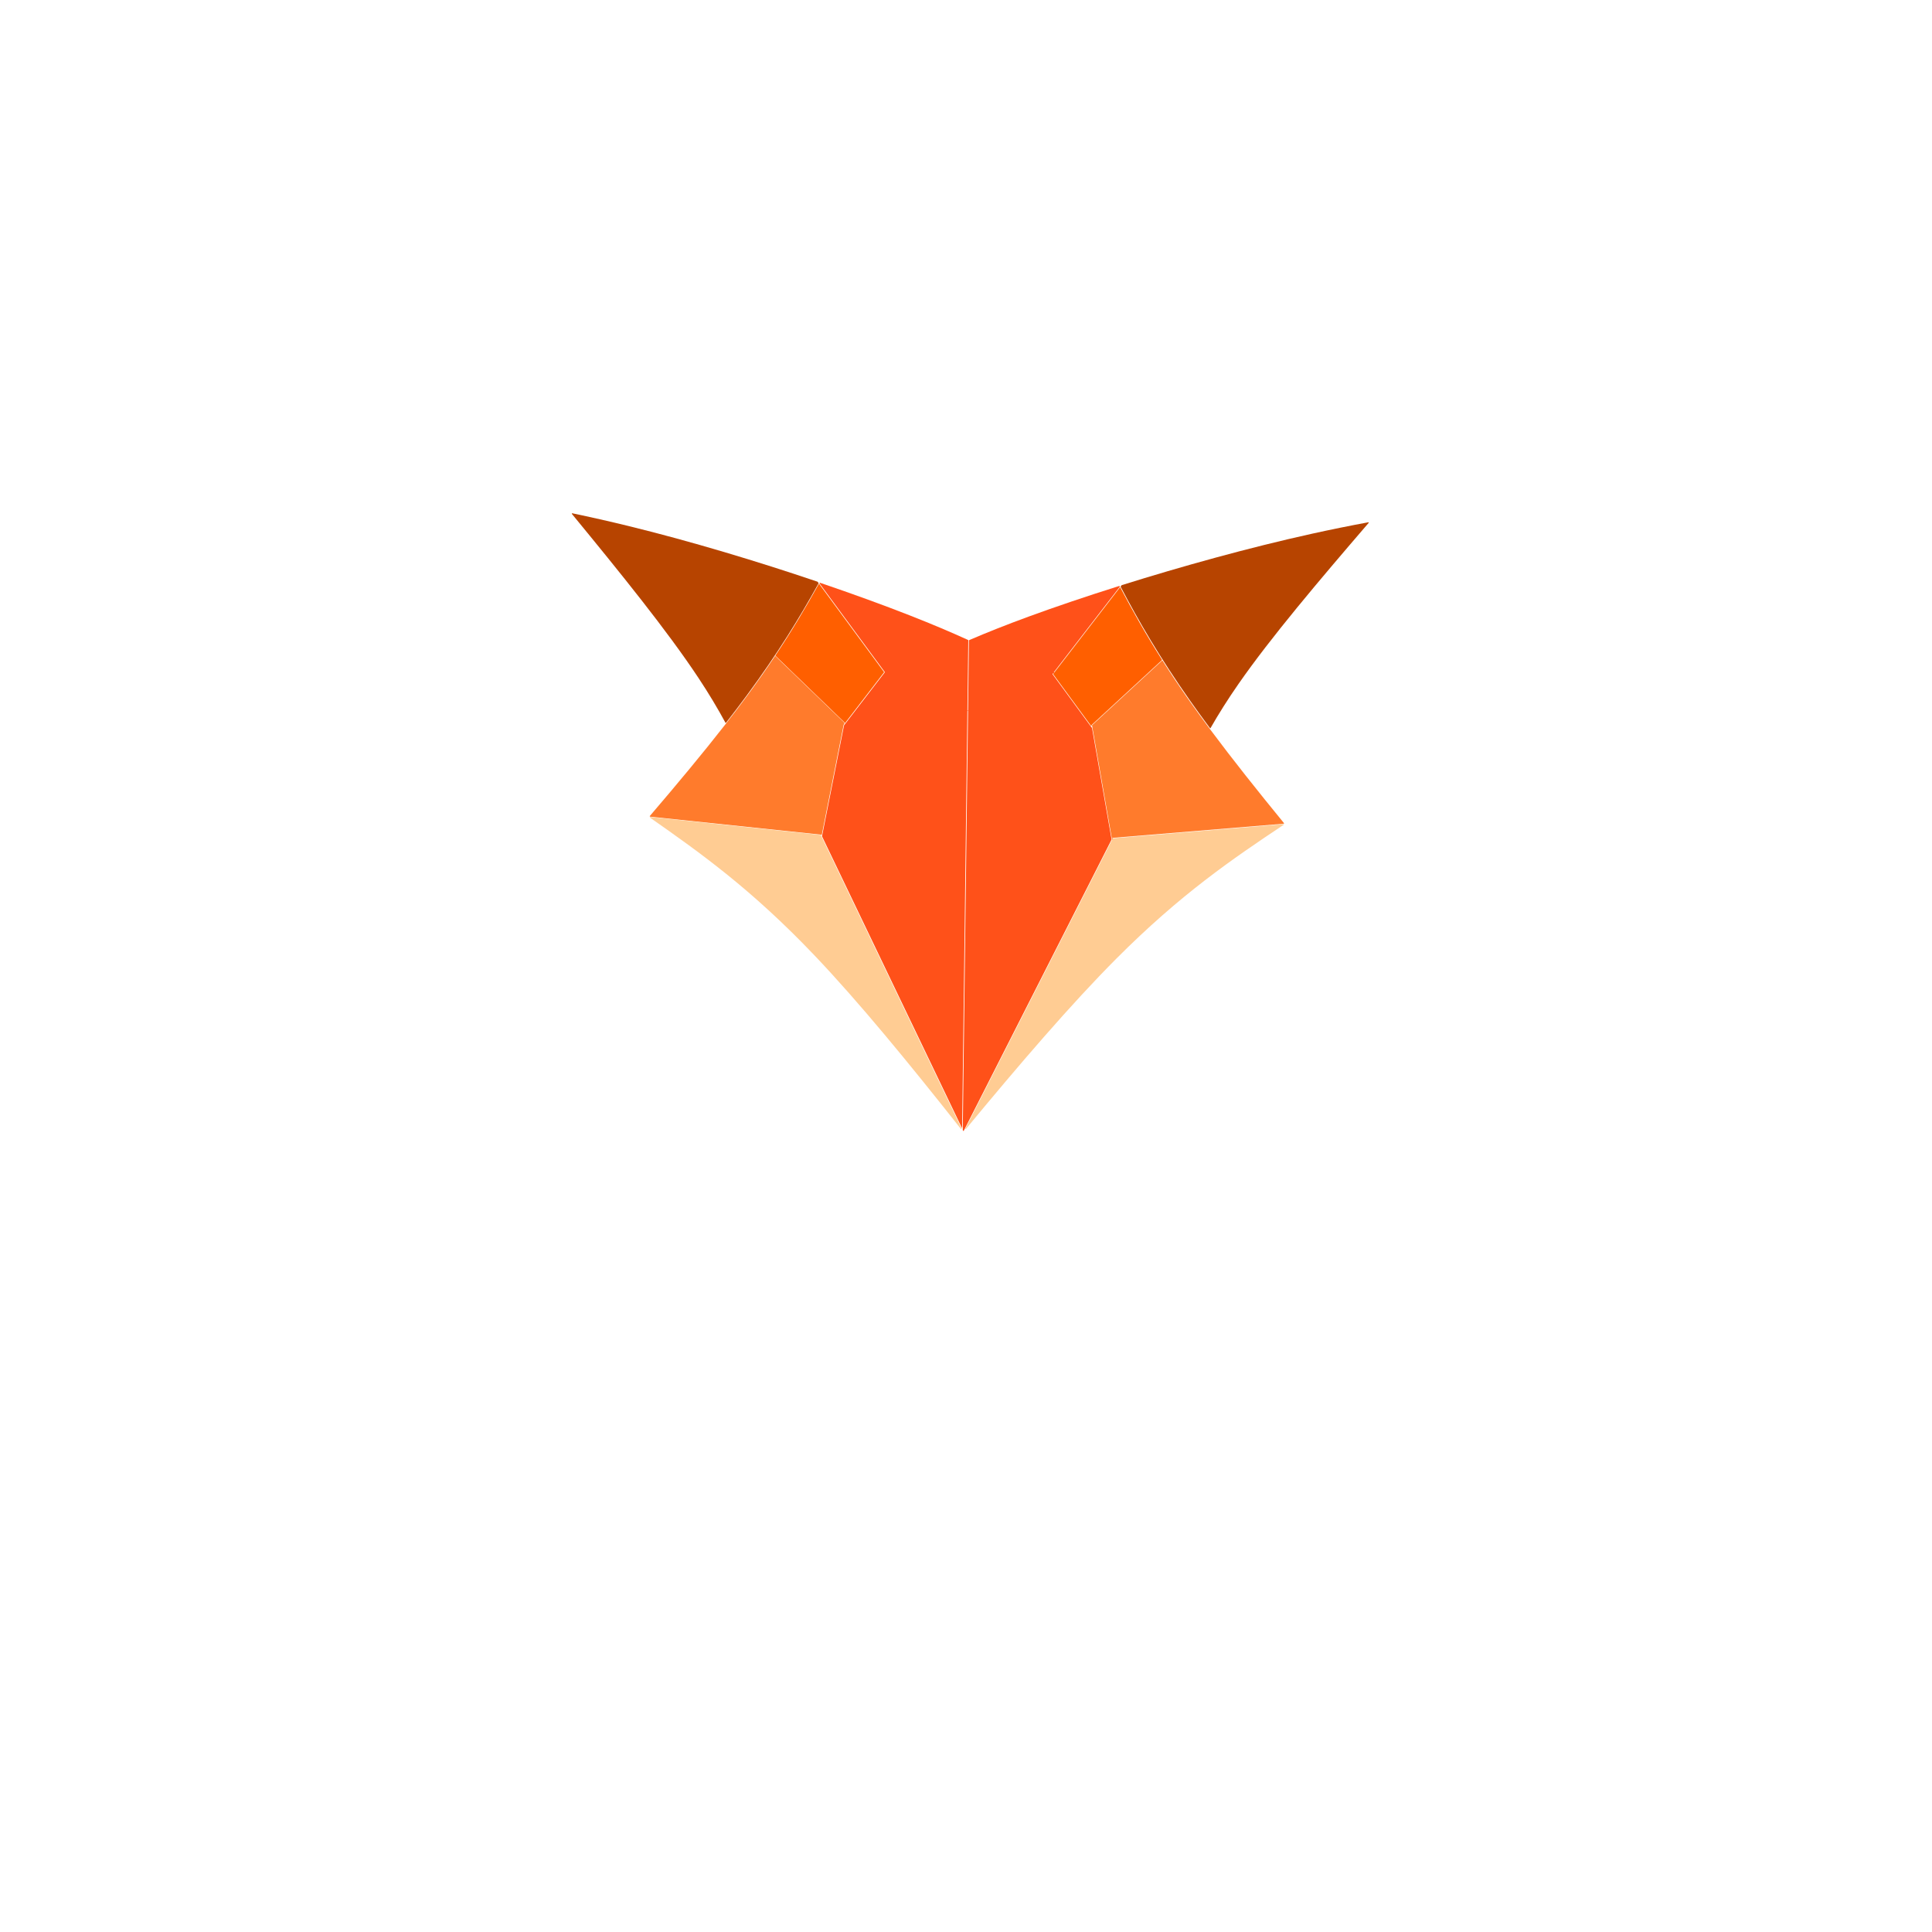 <?xml version="1.0" encoding="UTF-8"?>
<svg xmlns="http://www.w3.org/2000/svg" width="3000" height="3000"
     viewBox="0 0 3000 3000">
    <path fill-rule="nonzero" fill="rgb(71.68%, 26.66%, 0%)" fill-opacity="1"
    d="M 1126.391 1122.102 L 1126.398 1122.109 Z M 888.566 797 C 888.316 797 888.09 797.141 887.984 797.359 C 887.879 797.59 887.91 797.852 888.066 798.039 C 963.312 889.59 1036.07 979.441 1084.488 1052.539 C 1101 1077.48 1114.68 1100.461 1126.391 1122.102 C 1126.5 1122.309 1126.711 1122.43 1126.941 1122.43 C 1126.988 1122.43 1127.051 1122.43 1127.102 1122.422 C 1127.141 1122.41 1127.191 1122.391 1127.23 1122.371 L 1127.23 1122.359 C 1127.328 1122.32 1127.41 1122.238 1127.469 1122.148 C 1138.691 1107.75 1149.391 1093.68 1159.48 1079.988 C 1207.328 1015.129 1241.68 958.941 1271.012 905.961 C 1271.129 905.738 1271.109 905.469 1270.961 905.27 L 1269.691 903.539 L 1269.68 903.539 C 1269.609 903.391 1269.48 903.281 1269.32 903.219 C 1177.461 872.109 1073.34 840.621 975.879 816.781 C 946.246 809.531 917.211 802.988 888.688 797.02 Z M 888.566 797 "/>
    <path fill-rule="nonzero" fill="rgb(100%, 37.256%, 0%)" fill-opacity="1"
          d="M 1271.77 906.809 C 1271.539 906.809 1271.32 906.93 1271.199 907.141 C 1251.859 942.031 1230.328 978.34 1204.18 1017.609 C 1204.051 1017.809 1204.039 1018.051 1204.148 1018.262 C 1204.191 1018.352 1204.262 1018.422 1204.34 1018.48 L 1204.328 1018.48 L 1311.129 1121.539 C 1311.18 1121.59 1311.211 1121.672 1311.191 1121.738 L 1311.102 1122.23 C 1311.039 1122.52 1311.191 1122.809 1311.461 1122.93 C 1311.539 1122.969 1311.629 1122.988 1311.711 1122.988 C 1311.91 1122.988 1312.102 1122.898 1312.23 1122.738 L 1372.25 1044.629 L 1372.629 1044.129 C 1372.801 1043.91 1372.809 1043.59 1372.641 1043.371 L 1370.609 1040.621 L 1272.281 907.07 C 1272.16 906.91 1271.969 906.809 1271.77 906.809 Z M 1271.77 906.809 "/>
    <path fill-rule="nonzero" fill="rgb(100%, 48.242%, 17.259%)" fill-opacity="1"
          d="M 1203.75 1018.781 C 1203.539 1018.77 1203.328 1018.879 1203.211 1019.059 C 1190.09 1038.711 1175.82 1059.102 1160.078 1080.43 C 1149.809 1094.359 1138.93 1108.672 1127.488 1123.34 C 1127.48 1123.359 1127.461 1123.371 1127.461 1123.391 L 1127.449 1123.391 L 1127.379 1123.488 L 1127.059 1123.891 L 1126.75 1124.289 C 1126.48 1124.641 1126.34 1124.809 1126.07 1125.16 C 1091.211 1169.789 1051.422 1217.59 1009.051 1267.059 C 1008.891 1267.238 1008.852 1267.512 1008.949 1267.73 C 1009.051 1267.941 1009.25 1268.09 1009.488 1268.109 L 1274.691 1296.039 C 1274.781 1296.051 1274.852 1296.109 1274.891 1296.18 L 1274.922 1296.25 C 1275.031 1296.469 1275.25 1296.609 1275.48 1296.609 C 1275.52 1296.609 1275.539 1296.609 1275.57 1296.602 C 1275.84 1296.57 1276.059 1296.359 1276.121 1296.09 L 1309.191 1129.59 L 1309.961 1125.691 L 1311.18 1124.102 C 1311.391 1123.82 1311.34 1123.422 1311.07 1123.211 C 1310.949 1123.121 1310.82 1123.078 1310.691 1123.07 C 1310.609 1123.07 1310.539 1123.09 1310.469 1123.109 L 1310.672 1122.109 C 1310.711 1121.898 1310.641 1121.68 1310.488 1121.531 L 1204.191 1018.961 C 1204.07 1018.84 1203.922 1018.781 1203.75 1018.781 Z M 1203.75 1018.781 "/>
    <path fill-rule="nonzero" fill="rgb(100%, 80.077%, 57.617%)" fill-opacity="1"
          d="M 1009.941 1268.648 L 1009.73 1268.691 C 1009.34 1268.82 1009.309 1269.211 1009.309 1269.211 C 1009.289 1269.391 1009.34 1269.57 1009.461 1269.699 C 1009.5 1269.762 1009.559 1269.809 1009.621 1269.84 C 1088.039 1324.672 1167.129 1381.121 1264.281 1483.059 C 1333.191 1555.359 1411.199 1650.559 1492.07 1752.98 C 1492.191 1753.141 1492.379 1753.219 1492.57 1753.219 C 1492.68 1753.219 1492.801 1753.191 1492.91 1753.121 C 1493.18 1752.949 1493.289 1752.602 1493.141 1752.309 L 1276.73 1301.16 L 1275.488 1298.59 L 1274.66 1296.84 C 1274.559 1296.641 1274.371 1296.512 1274.148 1296.48 L 1010.012 1268.66 C 1009.988 1268.648 1009.969 1268.648 1009.941 1268.648 Z M 1009.941 1268.648 "/>
    <path fill-rule="nonzero" fill="rgb(100%, 31.763%, 9.813%)" fill-opacity="1"
          d="M 1273.031 904.852 C 1272.922 904.852 1272.82 904.91 1272.762 905.012 C 1272.648 905.211 1272.59 905.32 1272.469 905.531 C 1272.422 905.621 1272.422 905.738 1272.48 905.828 C 1272.488 905.859 1272.52 905.891 1272.539 905.91 L 1373.238 1042.691 L 1373.762 1043.391 C 1373.922 1043.609 1373.922 1043.91 1373.75 1044.129 L 1373.219 1044.82 L 1310.672 1126.219 L 1310.621 1126.34 L 1276.43 1298.48 C 1276.41 1298.551 1276.422 1298.621 1276.449 1298.68 L 1493.422 1750.969 C 1493.469 1751.078 1493.57 1751.141 1493.691 1751.141 C 1493.711 1751.141 1493.73 1751.141 1493.762 1751.141 C 1493.898 1751.109 1494 1750.98 1494 1750.84 L 1502.18 1103.762 L 1503.051 1103.398 C 1503.211 1103.328 1503.281 1103.148 1503.211 1103 C 1503.16 1102.879 1503.059 1102.809 1502.93 1102.809 C 1502.891 1102.809 1502.852 1102.82 1502.809 1102.828 L 1502.191 1103.09 L 1502.199 1102.289 L 1502.211 1101.059 L 1502.23 1099.781 L 1503.57 994.219 C 1503.57 994.199 1503.578 994.18 1503.59 994.148 C 1503.609 994.012 1503.531 993.879 1503.41 993.828 C 1503.102 993.68 1502.68 993.488 1502.34 993.34 C 1502.32 993.328 1502.309 993.32 1502.289 993.309 C 1476.609 981.609 1447.07 969.059 1411.961 955.309 C 1371.859 939.602 1324.469 922.309 1273.129 904.859 L 1273.039 904.852 Z M 1273.031 904.852 "/>
    <path fill-rule="nonzero" fill="rgb(100%, 31.763%, 9.813%)" fill-opacity="1"
          d="M 1738.059 909.859 C 1738 909.859 1737.949 909.871 1737.891 909.891 C 1686.191 926.18 1638.43 942.391 1597.98 957.191 C 1562.559 970.16 1532.762 982.031 1506.809 993.172 C 1506.148 993.449 1505.52 993.73 1504.859 994.012 C 1504.641 994.109 1504.512 994.352 1504.559 994.59 L 1503.23 1100.27 L 1503.219 1100.578 L 1503.199 1102.629 L 1503.191 1102.629 C 1503.141 1102.68 1503.09 1102.73 1503.059 1102.809 C 1502.969 1103.02 1503.031 1103.262 1503.191 1103.41 L 1494.961 1754.551 C 1494.949 1754.629 1494.969 1754.711 1495.012 1754.781 L 1495.559 1755.93 C 1495.648 1756.109 1495.82 1756.23 1496.02 1756.23 C 1496.219 1756.23 1496.398 1756.121 1496.488 1755.941 L 1726.012 1303.82 C 1726.059 1303.719 1726.07 1303.609 1726.059 1303.5 L 1695.738 1130.629 C 1695.73 1130.551 1695.691 1130.48 1695.648 1130.41 L 1634.949 1047.629 L 1634.43 1046.93 C 1634.32 1046.781 1634.328 1046.59 1634.43 1046.449 L 1634.891 1045.859 L 1636.84 1045.039 C 1636.898 1045.02 1636.961 1044.98 1637 1044.941 C 1637.18 1044.762 1637.211 1044.48 1637.07 1044.281 C 1636.969 1044.129 1636.809 1044.051 1636.641 1044.039 C 1636.57 1044.039 1636.5 1044.059 1636.441 1044.09 L 1636.18 1044.191 L 1738.75 911.238 L 1738.762 911.238 C 1738.77 911.219 1738.789 911.191 1738.809 911.172 C 1738.891 911.02 1738.891 910.84 1738.809 910.68 L 1738.52 910.141 C 1738.43 909.969 1738.262 909.871 1738.07 909.859 Z M 1738.059 909.859 "/>
    <path fill-rule="nonzero" fill="rgb(100%, 80.077%, 57.617%)" fill-opacity="1"
          d="M 1992.922 1279.801 L 1992.871 1279.801 L 1728.18 1301.691 C 1727.988 1301.699 1727.828 1301.809 1727.75 1301.98 L 1727.391 1302.68 C 1727.328 1302.672 1727.281 1302.66 1727.219 1302.66 C 1727.191 1302.66 1727.148 1302.66 1727.121 1302.66 C 1726.828 1302.711 1726.641 1302.988 1726.691 1303.281 L 1726.789 1303.859 L 1725.578 1306.25 L 1499.09 1752.398 C 1498.961 1752.641 1499.051 1752.93 1499.27 1753.078 C 1499.359 1753.141 1499.461 1753.172 1499.559 1753.172 C 1499.711 1753.172 1499.871 1753.109 1499.969 1752.98 C 1583.129 1652.41 1663.25 1559 1733.77 1488.262 C 1833.219 1388.512 1913.57 1333.84 1993.219 1280.77 C 1993.41 1280.641 1993.5 1280.398 1993.43 1280.18 C 1993.371 1279.961 1993.16 1279.801 1992.93 1279.801 Z M 1992.922 1279.801 "/>
    <path fill-rule="nonzero" fill="rgb(100%, 48.242%, 17.259%)" fill-opacity="1"
          d="M 1805.148 1025.789 L 1805.07 1025.961 L 1804.77 1026.16 Z M 1804.77 1025.629 C 1804.609 1025.629 1804.449 1025.711 1804.352 1025.84 L 1804.34 1025.84 L 1695.84 1125.941 C 1695.699 1126.059 1695.641 1126.238 1695.68 1126.422 L 1726.309 1301.129 L 1726.672 1303.18 C 1726.719 1303.43 1726.941 1303.609 1727.191 1303.621 C 1727.219 1303.621 1727.25 1303.609 1727.289 1303.609 C 1727.57 1303.559 1727.77 1303.281 1727.719 1303 L 1727.691 1302.871 L 1727.672 1302.699 L 1727.391 1301.148 L 1727.379 1301.148 C 1727.441 1301.078 1727.531 1301.039 1727.629 1301.031 L 1993.391 1279.051 L 1993.379 1279.051 C 1993.391 1279.051 1993.398 1279.051 1993.41 1279.051 L 1993.43 1279.051 C 1993.621 1279.031 1993.789 1278.91 1993.871 1278.73 C 1993.941 1278.539 1993.91 1278.34 1993.789 1278.18 C 1952.539 1227.789 1913.82 1179.102 1879.969 1133.68 L 1879.941 1133.648 L 1879.922 1133.621 C 1879.512 1133.07 1879.102 1132.52 1878.68 1131.969 L 1878.66 1131.969 C 1878.648 1131.922 1878.621 1131.871 1878.59 1131.828 L 1878.59 1131.82 C 1867.5 1116.922 1856.922 1102.352 1846.969 1088.211 C 1831.719 1066.531 1817.898 1045.82 1805.23 1025.871 C 1805.211 1025.84 1805.18 1025.82 1805.16 1025.789 C 1805.059 1025.691 1804.93 1025.629 1804.789 1025.629 Z M 1804.77 1025.629 "/>
    <path fill-rule="nonzero" fill="rgb(100%, 37.256%, 0%)" fill-opacity="1"
          d="M 1739.27 912.711 L 1738.801 912.949 L 1738.801 912.93 Z M 1739.281 912.18 C 1739.09 912.172 1738.91 912.27 1738.82 912.43 L 1738.809 912.43 L 1637.641 1043.57 L 1637.629 1043.57 C 1637.57 1043.602 1637.52 1043.641 1637.48 1043.68 C 1637.391 1043.77 1637.34 1043.879 1637.32 1044 L 1637.309 1044 L 1635.469 1046.379 C 1635.328 1046.57 1635.32 1046.828 1635.461 1047.02 L 1635.84 1047.531 L 1694.09 1126.961 C 1694.191 1127.109 1694.352 1127.18 1694.512 1127.18 C 1694.578 1127.18 1694.66 1127.172 1694.73 1127.141 C 1694.949 1127.039 1695.078 1126.809 1695.039 1126.559 L 1694.949 1126.07 L 1694.961 1126.129 L 1694.949 1126.07 C 1694.93 1125.961 1694.969 1125.852 1695.059 1125.77 L 1804.191 1025.09 L 1804.211 1025.09 C 1804.25 1025.039 1804.301 1024.98 1804.32 1024.922 C 1804.41 1024.762 1804.391 1024.559 1804.301 1024.41 C 1779.031 984.559 1758.32 947.789 1739.75 912.461 C 1739.66 912.281 1739.48 912.18 1739.289 912.18 Z M 1739.281 912.18 "/>
    <path fill-rule="nonzero" fill="rgb(71.68%, 26.66%, 0%)" fill-opacity="1"
          d="M 2124.91 810.98 L 2124.75 810.988 C 2096.109 816.309 2066.941 822.199 2037.16 828.781 C 1939.191 850.43 1834.391 879.578 1741.852 908.621 C 1741.699 908.672 1741.578 908.781 1741.52 908.91 L 1741.512 908.91 L 1740.211 910.602 C 1740.191 910.621 1740.18 910.648 1740.16 910.68 C 1740.07 910.852 1740.078 911.051 1740.18 911.211 C 1768.309 964.828 1801.371 1021.77 1847.738 1087.672 C 1857.531 1101.578 1867.93 1115.91 1878.809 1130.57 C 1878.91 1130.711 1879.07 1130.789 1879.25 1130.789 C 1879.27 1130.789 1879.289 1130.789 1879.309 1130.789 L 1879.32 1130.789 C 1879.48 1130.77 1879.641 1130.68 1879.73 1130.52 C 1879.738 1130.512 1879.75 1130.5 1879.75 1130.488 L 1879.738 1130.488 C 1891.93 1109.129 1906.121 1086.461 1923.191 1061.91 C 1973.23 989.91 2048 901.719 2125.281 811.879 C 2125.352 811.801 2125.391 811.699 2125.41 811.602 C 2125.43 811.449 2125.391 811.309 2125.301 811.191 C 2125.211 811.07 2125.07 811 2124.93 810.98 Z M 2124.91 810.98 "/>
</svg>
